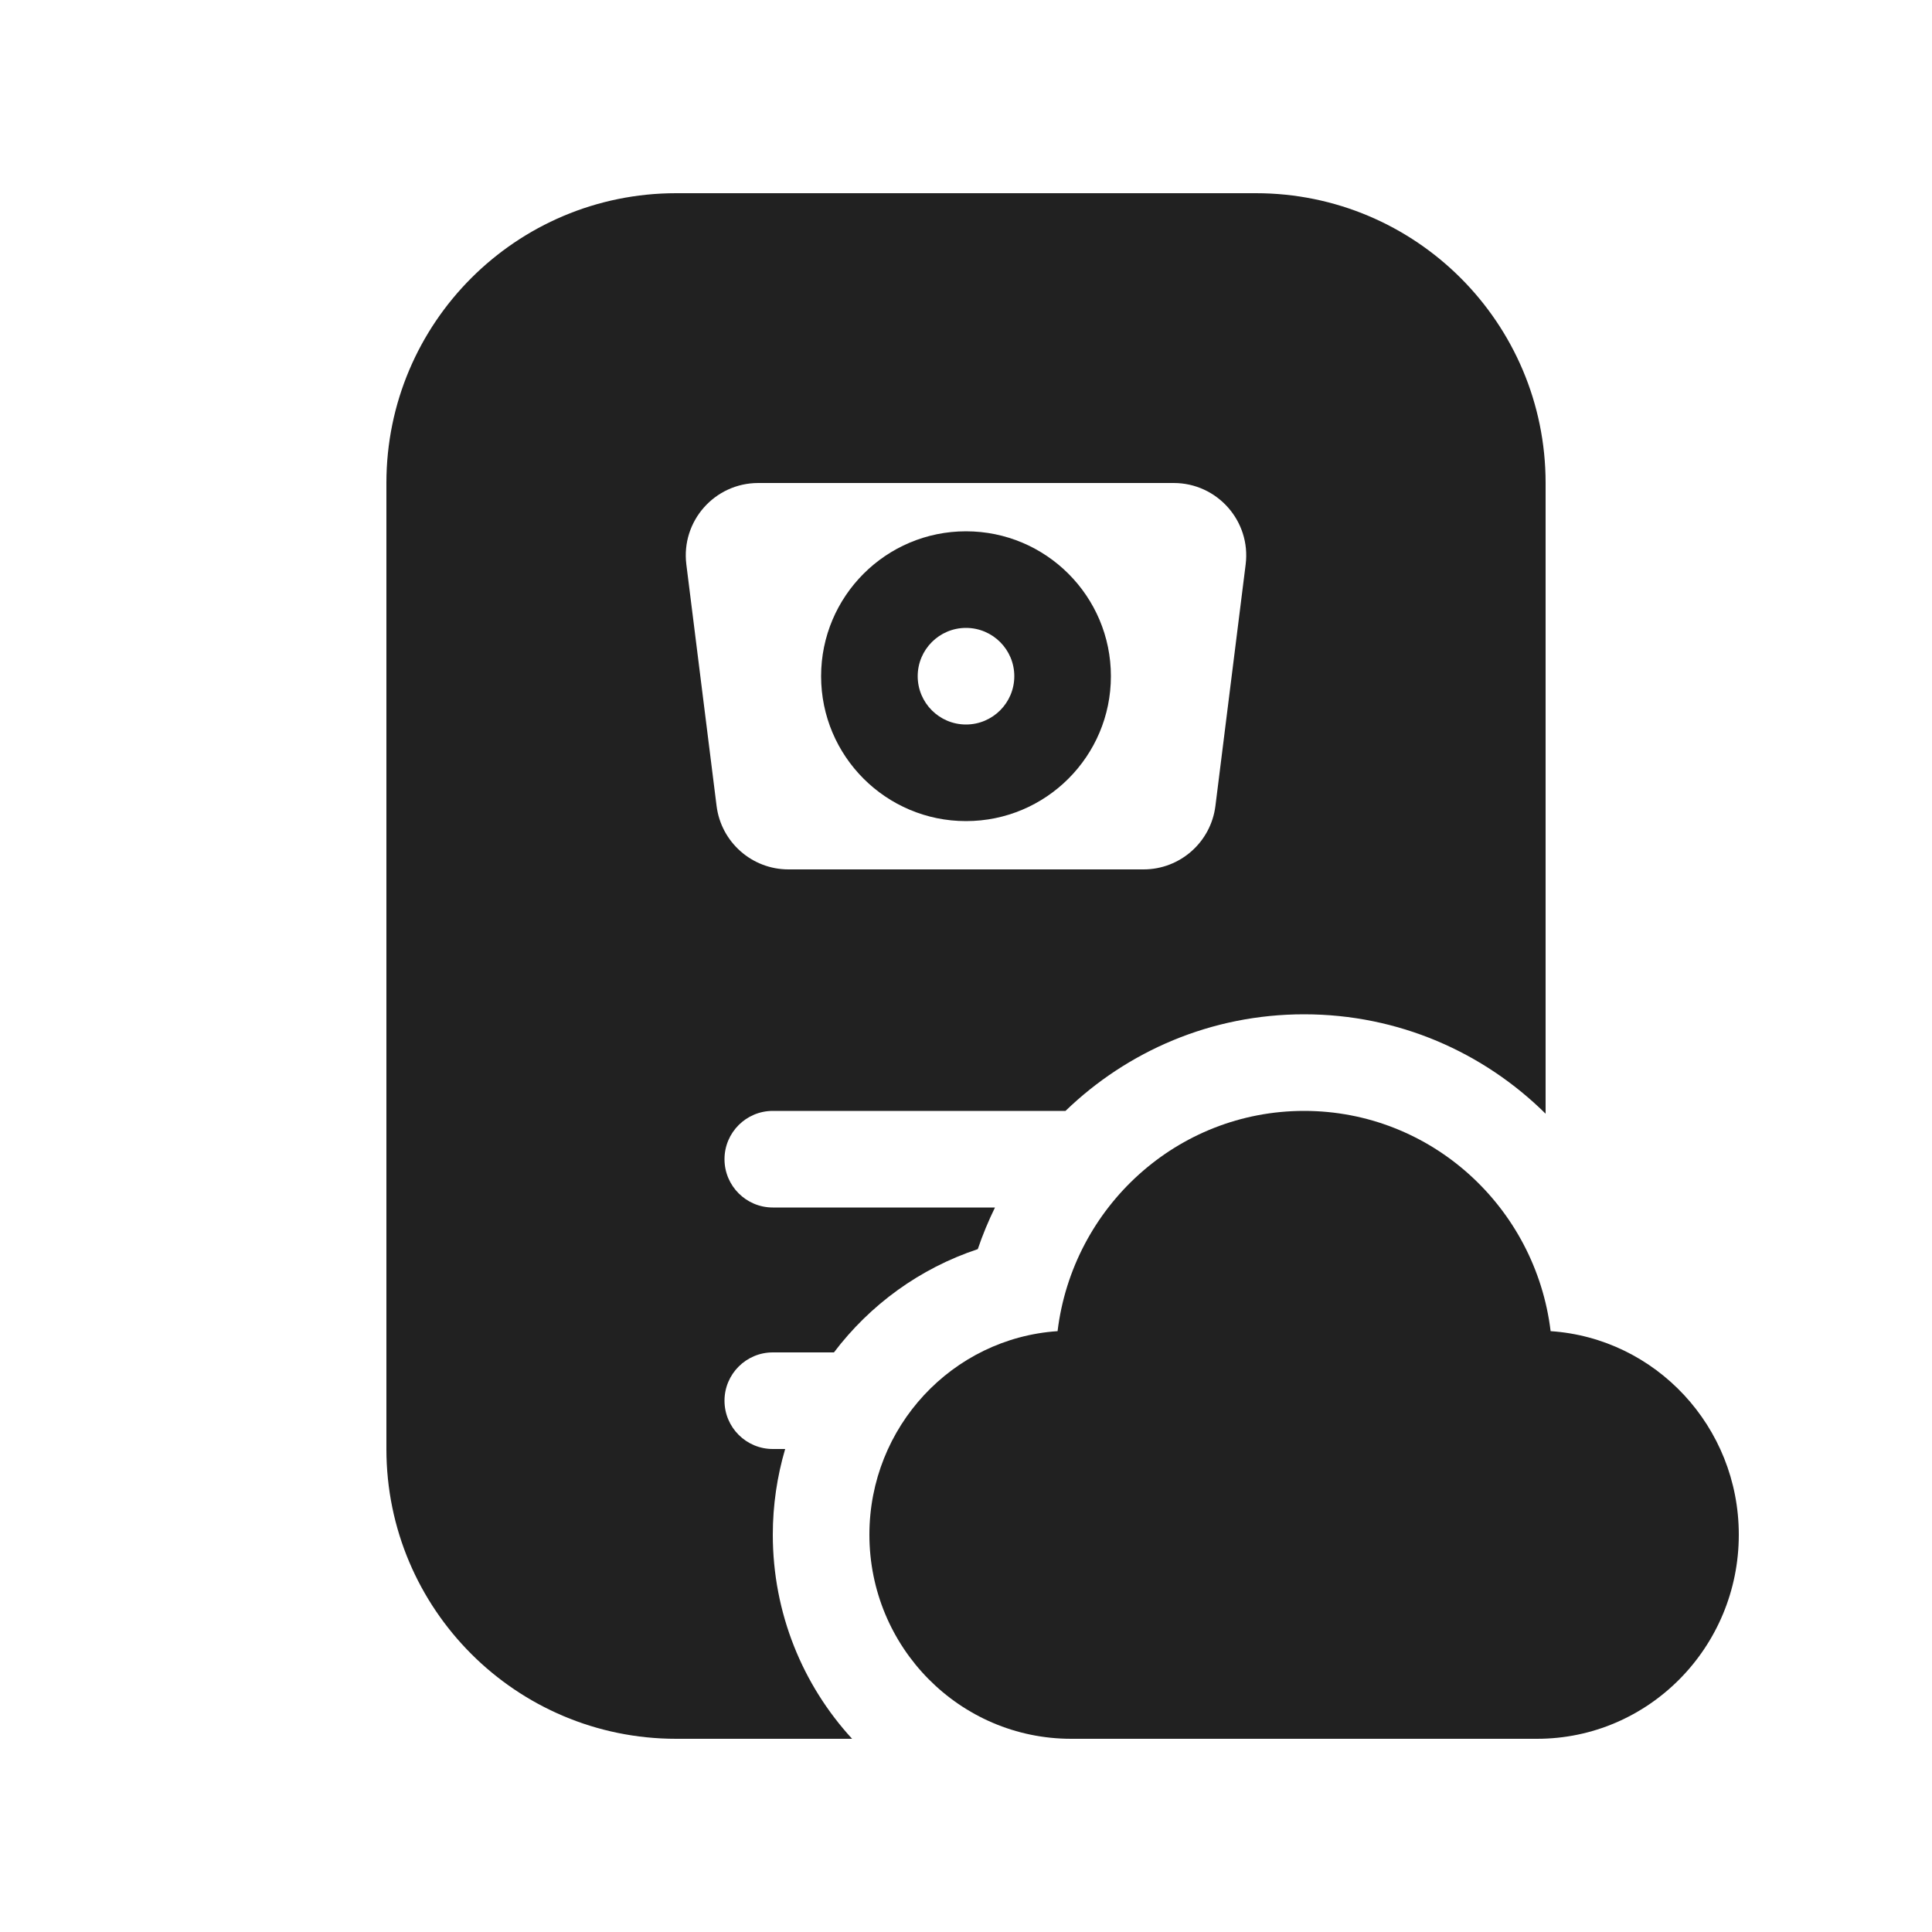 <svg width="20" height="20" viewBox="0 0 20 20" fill="none" xmlns="http://www.w3.org/2000/svg">
<path d="M10 8.5C9.172 8.5 8.5 7.828 8.5 7C8.5 6.172 9.172 5.5 10 5.5C10.828 5.5 11.5 6.172 11.5 7C11.5 7.828 10.828 8.5 10 8.5ZM10 7.5C10.276 7.5 10.5 7.276 10.5 7C10.5 6.724 10.276 6.5 10 6.5C9.724 6.5 9.5 6.724 9.5 7C9.5 7.276 9.724 7.5 10 7.5Z" fill="#212121"/>
<path d="M4 5V15C4 16.657 5.343 18 7 18H8.821C8.31 17.444 8 16.7 8 15.887C8 15.58 8.045 15.282 8.128 15H8C7.724 15 7.5 14.776 7.5 14.5C7.5 14.224 7.724 14 8 14H8.633C9.006 13.507 9.522 13.13 10.122 12.931C10.172 12.783 10.232 12.639 10.3 12.5L8 12.5C7.724 12.5 7.5 12.276 7.5 12C7.5 11.724 7.724 11.5 8 11.5L11.03 11.5C11.67 10.882 12.539 10.5 13.5 10.5C14.476 10.5 15.357 10.893 16 11.529V5C16 3.343 14.657 2 13 2H7C5.343 2 4 3.343 4 5ZM7.85 5H12.15C12.601 5 12.951 5.395 12.895 5.843L12.582 8.343C12.535 8.718 12.216 9 11.838 9H8.162C7.784 9 7.465 8.718 7.418 8.343L7.105 5.843C7.049 5.395 7.398 5 7.85 5Z" fill="#212121"/>
<path d="M10.948 13.78C11.104 12.495 12.187 11.5 13.5 11.5C14.813 11.5 15.896 12.495 16.052 13.78C17.14 13.853 18 14.769 18 15.887C18 17.054 17.065 18 15.911 18H11.089C9.935 18 9 17.054 9 15.887C9 14.769 9.86 13.853 10.948 13.78Z" fill="#212121"/>
</svg>
